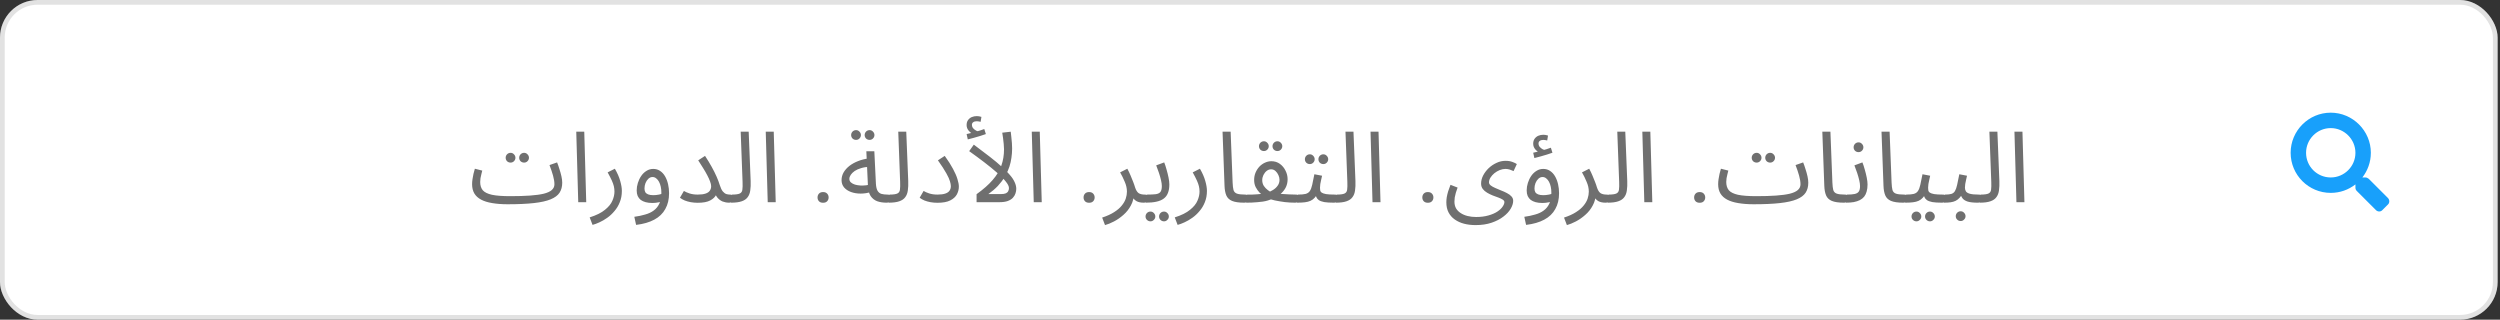<svg width="915" height="117" viewBox="0 0 915 117" fill="none" xmlns="http://www.w3.org/2000/svg">
<rect x="0" y="0" width="915" height="117" fill="#333333" stroke="none"/>
<rect width="914.13" height="117" rx="13.765" fill="white"/>
<rect x="0.86" y="0.86" width="912.409" height="115.279" rx="12.904" stroke="#6F6F6F" stroke-opacity="0.2" stroke-width="1.721"/>
<path d="M185.794 74.759L186.734 71.796C189.552 71.796 191.973 71.724 193.996 71.579C196.044 71.435 197.718 71.206 199.019 70.893C200.344 70.555 201.319 70.11 201.945 69.556C202.596 68.978 202.921 68.279 202.921 67.46C202.921 66.545 202.752 65.485 202.415 64.28C202.078 63.076 201.644 61.787 201.114 60.414L203.897 59.439C204.21 60.209 204.499 61.041 204.764 61.932C205.053 62.799 205.294 63.666 205.486 64.533C205.679 65.376 205.775 66.159 205.775 66.882C205.775 68.303 205.45 69.52 204.8 70.531C204.149 71.519 203.066 72.326 201.548 72.952C200.03 73.579 197.983 74.036 195.405 74.325C192.852 74.614 189.648 74.759 185.794 74.759ZM185.794 74.759C183.65 74.759 181.76 74.614 180.122 74.325C178.508 74.06 177.159 73.639 176.075 73.061C174.991 72.482 174.172 71.736 173.618 70.82C173.064 69.881 172.787 68.749 172.787 67.424C172.787 66.822 172.835 66.207 172.931 65.581C173.028 64.931 173.148 64.28 173.293 63.63C173.461 62.98 173.63 62.353 173.798 61.751L176.508 62.438C176.412 62.799 176.304 63.233 176.183 63.739C176.063 64.22 175.954 64.714 175.858 65.22C175.786 65.726 175.75 66.183 175.75 66.593C175.75 67.846 176.063 68.857 176.689 69.628C177.339 70.375 178.459 70.929 180.049 71.29C181.639 71.627 183.867 71.796 186.734 71.796L187.456 73.603L185.794 74.759ZM191.828 59.511C191.323 59.511 190.889 59.342 190.528 59.005C190.19 58.644 190.022 58.222 190.022 57.74C190.022 57.259 190.19 56.837 190.528 56.476C190.889 56.115 191.323 55.934 191.828 55.934C192.31 55.934 192.72 56.115 193.057 56.476C193.418 56.837 193.599 57.259 193.599 57.74C193.599 58.222 193.418 58.644 193.057 59.005C192.72 59.342 192.31 59.511 191.828 59.511ZM186.878 59.511C186.372 59.511 185.939 59.342 185.578 59.005C185.24 58.644 185.072 58.222 185.072 57.74C185.072 57.259 185.24 56.837 185.578 56.476C185.939 56.115 186.372 55.934 186.878 55.934C187.36 55.934 187.77 56.115 188.107 56.476C188.468 56.837 188.649 57.259 188.649 57.74C188.649 58.222 188.468 58.644 188.107 59.005C187.77 59.342 187.36 59.511 186.878 59.511ZM211.635 74L210.912 48.202H213.839L214.561 74H211.635ZM216.87 82.31L215.822 79.564C218.255 78.793 220.122 77.866 221.423 76.782C222.747 75.722 223.651 74.614 224.133 73.458C224.638 72.302 224.891 71.194 224.891 70.134C224.891 69.459 224.819 68.809 224.675 68.183C224.53 67.556 224.277 66.846 223.916 66.051C223.554 65.256 223.049 64.268 222.398 63.088L225.036 61.751C225.951 63.317 226.602 64.798 226.987 66.195C227.397 67.593 227.601 68.821 227.601 69.881C227.601 71.398 227.348 72.772 226.842 74C226.361 75.228 225.71 76.312 224.891 77.252C224.096 78.215 223.217 79.034 222.254 79.709C221.314 80.383 220.363 80.937 219.399 81.371C218.46 81.805 217.617 82.118 216.87 82.31ZM232.811 82.31L232.161 79.348C233.606 79.155 234.931 78.878 236.135 78.516C237.364 78.179 238.412 77.686 239.279 77.035C240.17 76.385 240.856 75.53 241.338 74.47C241.82 73.41 242.061 72.085 242.061 70.495C242.061 69.748 241.989 69.038 241.844 68.363C241.7 67.665 241.483 67.051 241.194 66.521C240.905 65.991 240.555 65.569 240.146 65.256C239.76 64.943 239.315 64.786 238.809 64.786C238.255 64.786 237.749 65.003 237.291 65.437C236.858 65.846 236.509 66.376 236.244 67.026C236.003 67.677 235.882 68.327 235.882 68.978C235.882 69.484 235.979 69.929 236.171 70.314C236.388 70.676 236.737 70.953 237.219 71.146C237.701 71.338 238.327 71.435 239.098 71.435C239.797 71.435 240.495 71.362 241.194 71.218C241.916 71.073 242.531 70.881 243.036 70.64L243.181 73.169C242.603 73.579 241.916 73.868 241.121 74.036C240.351 74.205 239.568 74.289 238.773 74.289C237.858 74.289 237.039 74.193 236.316 74C235.617 73.807 235.015 73.53 234.509 73.169C234.028 72.784 233.654 72.302 233.389 71.724C233.148 71.146 233.028 70.471 233.028 69.7C233.028 68.785 233.172 67.87 233.461 66.954C233.75 66.015 234.16 65.16 234.69 64.389C235.22 63.618 235.858 63.004 236.605 62.546C237.352 62.064 238.183 61.823 239.098 61.823C240.062 61.823 240.905 62.076 241.627 62.582C242.35 63.064 242.952 63.726 243.434 64.57C243.916 65.413 244.277 66.364 244.518 67.424C244.759 68.484 244.879 69.58 244.879 70.712C244.879 72.952 244.422 74.879 243.506 76.493C242.615 78.131 241.266 79.432 239.459 80.395C237.677 81.359 235.461 81.997 232.811 82.31ZM255.367 71.218C256.572 71.218 257.523 71.097 258.222 70.856C258.944 70.616 259.462 70.266 259.775 69.809C260.113 69.327 260.281 68.773 260.281 68.147C260.281 67.665 260.149 67.087 259.884 66.412C259.643 65.738 259.306 64.991 258.872 64.172C258.438 63.329 257.933 62.45 257.354 61.534C256.8 60.595 256.198 59.644 255.548 58.68L258.041 57.054C258.98 58.475 259.799 59.824 260.498 61.101C261.196 62.353 261.787 63.534 262.268 64.642C262.75 65.726 263.136 66.749 263.425 67.713C263.762 68.773 264.135 69.556 264.545 70.062C264.978 70.567 265.424 70.893 265.882 71.037C266.339 71.158 266.761 71.218 267.146 71.218C267.652 71.218 268.025 71.362 268.266 71.651C268.507 71.916 268.628 72.242 268.628 72.627C268.628 73.012 268.459 73.374 268.122 73.711C267.785 74.024 267.351 74.181 266.821 74.181C266.026 74.181 265.243 74.036 264.472 73.747C263.726 73.434 263.075 72.94 262.521 72.266C261.967 71.567 261.582 70.64 261.365 69.484L262.81 68.327C262.81 69.291 262.606 70.23 262.196 71.146C261.787 72.037 261.04 72.772 259.956 73.35C258.896 73.928 257.366 74.217 255.367 74.217C254.5 74.217 253.657 74.144 252.838 74C252.043 73.856 251.308 73.651 250.634 73.386C249.959 73.097 249.369 72.76 248.863 72.374L250.309 69.881C250.79 70.194 251.465 70.495 252.332 70.784C253.199 71.073 254.211 71.218 255.367 71.218ZM267.552 74.181L267.877 71.218C269.25 71.218 270.214 71.085 270.768 70.82C271.322 70.555 271.635 70.086 271.707 69.411C271.803 68.737 271.828 67.797 271.779 66.593L271.093 48.202H274.02L274.742 66.268C274.79 67.544 274.742 68.677 274.598 69.664C274.477 70.652 274.164 71.483 273.658 72.157C273.176 72.832 272.442 73.338 271.454 73.675C270.491 74.012 269.19 74.181 267.552 74.181ZM280.985 74L280.262 48.202H283.189L283.911 74H280.985ZM299.218 72.271C299.218 71.718 299.389 71.254 299.73 70.877C300.083 70.489 300.589 70.295 301.247 70.295C301.906 70.295 302.406 70.489 302.747 70.877C303.1 71.254 303.276 71.718 303.276 72.271C303.276 72.812 303.1 73.271 302.747 73.647C302.406 74.023 301.906 74.212 301.247 74.212C300.589 74.212 300.083 74.023 299.73 73.647C299.389 73.271 299.218 72.812 299.218 72.271ZM324.488 74.181C323.187 74.181 322.031 74 321.019 73.639C320.031 73.253 319.237 72.615 318.634 71.724C318.056 70.808 317.731 69.544 317.659 67.93L317.081 55.356H320.007L320.585 67.279C320.658 68.412 320.863 69.267 321.2 69.845C321.537 70.399 322.007 70.772 322.609 70.965C323.235 71.133 323.982 71.218 324.849 71.218C325.355 71.218 325.716 71.362 325.933 71.651C326.174 71.916 326.294 72.242 326.294 72.627C326.294 73.012 326.126 73.374 325.789 73.711C325.451 74.024 325.018 74.181 324.488 74.181ZM319.032 70.206C317.659 70.64 316.322 70.856 315.021 70.856C313.72 70.856 312.54 70.664 311.48 70.278C310.42 69.893 309.577 69.339 308.951 68.616C308.325 67.87 308.011 66.978 308.011 65.942C308.011 64.931 308.264 63.979 308.77 63.088C309.3 62.197 310.011 61.402 310.902 60.703C311.817 60.005 312.865 59.427 314.046 58.969C315.25 58.487 316.527 58.162 317.876 57.993L318.381 61.029C317.177 61.077 316.105 61.245 315.166 61.534C314.25 61.799 313.467 62.149 312.817 62.582C312.191 63.016 311.709 63.486 311.372 63.991C311.035 64.497 310.866 64.991 310.866 65.473C310.866 66.003 311.059 66.436 311.444 66.774C311.829 67.111 312.323 67.376 312.925 67.569C313.528 67.737 314.19 67.846 314.913 67.894C315.635 67.918 316.334 67.894 317.008 67.821C317.683 67.725 318.261 67.593 318.743 67.424L319.032 70.206ZM318.273 51.201C317.767 51.201 317.334 51.032 316.972 50.695C316.635 50.333 316.466 49.912 316.466 49.43C316.466 48.948 316.635 48.527 316.972 48.166C317.334 47.804 317.767 47.623 318.273 47.623C318.755 47.623 319.164 47.804 319.502 48.166C319.863 48.527 320.044 48.948 320.044 49.43C320.044 49.912 319.863 50.333 319.502 50.695C319.164 51.032 318.755 51.201 318.273 51.201ZM313.323 51.201C312.817 51.201 312.383 51.032 312.022 50.695C311.685 50.333 311.516 49.912 311.516 49.43C311.516 48.948 311.685 48.527 312.022 48.166C312.383 47.804 312.817 47.623 313.323 47.623C313.805 47.623 314.214 47.804 314.551 48.166C314.913 48.527 315.093 48.948 315.093 49.43C315.093 49.912 314.913 50.333 314.551 50.695C314.214 51.032 313.805 51.201 313.323 51.201ZM325.222 74.181L325.547 71.218C326.92 71.218 327.884 71.085 328.438 70.82C328.992 70.555 329.305 70.086 329.377 69.411C329.474 68.737 329.498 67.797 329.45 66.593L328.763 48.202H331.69L332.413 66.268C332.461 67.544 332.413 68.677 332.268 69.664C332.148 70.652 331.834 71.483 331.329 72.157C330.847 72.832 330.112 73.338 329.125 73.675C328.161 74.012 326.86 74.181 325.222 74.181ZM336.595 72.374L338.041 69.881C338.523 70.194 339.197 70.495 340.064 70.784C340.931 71.073 341.943 71.218 343.099 71.218C344.304 71.218 345.255 71.097 345.954 70.856C346.676 70.616 347.194 70.266 347.507 69.809C347.845 69.327 348.013 68.773 348.013 68.147C348.013 67.665 347.905 67.075 347.688 66.376C347.495 65.653 347.062 64.69 346.387 63.486C345.713 62.257 344.677 60.655 343.28 58.68L345.773 57.054C347.05 58.812 348.061 60.402 348.808 61.823C349.579 63.245 350.121 64.497 350.434 65.581C350.771 66.641 350.94 67.556 350.94 68.327C350.94 69.291 350.699 70.23 350.217 71.146C349.736 72.037 348.929 72.772 347.796 73.35C346.664 73.928 345.099 74.217 343.099 74.217C342.232 74.217 341.389 74.144 340.57 74C339.775 73.856 339.04 73.651 338.366 73.386C337.691 73.097 337.101 72.76 336.595 72.374ZM367.473 54.633C367.473 54.103 367.437 53.465 367.364 52.718C367.292 51.971 367.208 51.225 367.111 50.478C367.015 49.731 366.919 49.093 366.822 48.563L369.93 48.202C370.002 48.683 370.074 49.322 370.146 50.117C370.243 50.887 370.315 51.658 370.363 52.429C370.411 53.2 370.436 53.838 370.436 54.344C370.436 55.5 370.351 56.633 370.183 57.74C370.038 58.825 369.797 59.896 369.46 60.956C369.123 61.992 368.677 63.004 368.123 63.991L367.689 64.786C367.015 65.918 366.184 67.014 365.196 68.074C364.209 69.11 363.052 70.098 361.728 71.037H366.28C367.099 71.037 367.726 70.941 368.159 70.748C368.593 70.531 368.882 70.254 369.026 69.917C369.195 69.58 369.279 69.219 369.279 68.833C369.279 68.183 368.882 67.376 368.087 66.412C367.316 65.425 366.244 64.341 364.871 63.16C363.498 61.956 361.944 60.691 360.21 59.367C358.476 58.042 356.645 56.693 354.718 55.32L356.416 52.935C358.632 54.573 360.583 56.054 362.27 57.379C363.98 58.704 365.437 59.92 366.642 61.029C367.87 62.112 368.87 63.124 369.641 64.064C370.436 64.979 371.014 65.858 371.375 66.701C371.76 67.52 371.953 68.327 371.953 69.122C371.953 69.652 371.857 70.206 371.664 70.784C371.495 71.338 371.182 71.868 370.725 72.374C370.291 72.856 369.665 73.253 368.846 73.566C368.051 73.856 367.015 74 365.738 74H357.428V71.073C359.909 69.291 361.872 67.556 363.317 65.87C364.787 64.184 365.847 62.426 366.497 60.595C367.147 58.764 367.473 56.777 367.473 54.633ZM354.212 51.02L353.779 49.069C354.405 48.924 354.911 48.804 355.296 48.708C355.682 48.611 356.115 48.503 356.597 48.382L356.416 49.141C355.79 48.948 355.188 48.539 354.61 47.913C354.056 47.286 353.779 46.576 353.779 45.781C353.779 45.058 353.947 44.456 354.284 43.974C354.646 43.468 355.103 43.095 355.657 42.854C356.236 42.613 356.85 42.493 357.5 42.493C357.765 42.493 358.042 42.517 358.331 42.565C358.644 42.613 358.933 42.685 359.198 42.782L358.909 44.588C358.668 44.54 358.44 44.492 358.223 44.444C358.006 44.396 357.765 44.372 357.5 44.372C356.946 44.372 356.513 44.492 356.199 44.733C355.886 44.95 355.73 45.263 355.73 45.672C355.73 46.178 355.886 46.612 356.199 46.973C356.537 47.334 356.91 47.623 357.32 47.84C357.753 48.033 358.102 48.129 358.367 48.129L356.886 48.274C357.536 48.105 358.139 47.937 358.693 47.768C359.271 47.575 359.789 47.395 360.246 47.226L360.824 49.069C360.246 49.286 359.56 49.514 358.765 49.755C357.994 49.996 357.211 50.225 356.416 50.442C355.621 50.659 354.887 50.851 354.212 51.02ZM378.35 74L377.627 48.202H380.554L381.276 74H378.35ZM396.583 72.271C396.583 71.718 396.754 71.254 397.095 70.877C397.448 70.489 397.954 70.295 398.612 70.295C399.271 70.295 399.771 70.489 400.112 70.877C400.465 71.254 400.641 71.718 400.641 72.271C400.641 72.812 400.465 73.271 400.112 73.647C399.771 74.023 399.271 74.212 398.612 74.212C397.954 74.212 397.448 74.023 397.095 73.647C396.754 73.271 396.583 72.812 396.583 72.271ZM404.437 82.383L403.389 79.637C405.148 79.058 406.605 78.396 407.761 77.649C408.942 76.903 409.869 76.108 410.543 75.265C411.242 74.421 411.736 73.566 412.025 72.699C412.314 71.808 412.458 70.953 412.458 70.134C412.458 68.954 412.193 67.761 411.664 66.557C411.158 65.328 410.592 64.172 409.965 63.088L412.603 61.751C413.061 62.594 413.458 63.425 413.795 64.244C414.157 65.063 414.47 65.834 414.735 66.557C415.024 67.279 415.253 67.942 415.421 68.544C415.758 69.58 416.192 70.29 416.722 70.676C417.276 71.037 418.023 71.218 418.962 71.218C419.468 71.218 419.829 71.362 420.046 71.651C420.287 71.916 420.408 72.242 420.408 72.627C420.408 73.012 420.239 73.374 419.902 73.711C419.564 74.024 419.131 74.181 418.601 74.181C417.541 74.181 416.674 74 415.999 73.639C415.349 73.253 414.855 72.76 414.518 72.157C414.181 71.531 413.952 70.881 413.831 70.206L414.988 70.856C414.988 72.446 414.626 73.892 413.904 75.192C413.205 76.517 412.302 77.661 411.194 78.625C410.086 79.612 408.93 80.419 407.725 81.046C406.521 81.672 405.425 82.118 404.437 82.383ZM419.341 74.181L419.702 71.218C421.124 71.218 422.232 71.17 423.026 71.073C423.821 70.953 424.387 70.676 424.725 70.242C425.062 69.785 425.231 69.074 425.231 68.111C425.231 67.508 425.134 66.798 424.941 65.979C424.749 65.136 424.496 64.244 424.183 63.305C423.87 62.365 423.532 61.438 423.171 60.523L426.098 59.439C426.411 60.209 426.7 61.089 426.965 62.076C427.254 63.064 427.495 64.04 427.688 65.003C427.88 65.967 427.977 66.81 427.977 67.532C427.977 68.737 427.808 69.76 427.471 70.604C427.158 71.447 426.652 72.133 425.953 72.663C425.255 73.193 424.351 73.579 423.243 73.819C422.159 74.06 420.859 74.181 419.341 74.181ZM426.025 81.01C425.52 81.01 425.086 80.829 424.725 80.468C424.387 80.13 424.219 79.721 424.219 79.239C424.219 78.757 424.387 78.336 424.725 77.975C425.086 77.613 425.52 77.433 426.025 77.433C426.507 77.433 426.917 77.613 427.254 77.975C427.615 78.336 427.796 78.757 427.796 79.239C427.796 79.721 427.615 80.13 427.254 80.468C426.917 80.829 426.507 81.01 426.025 81.01ZM421.075 81.01C420.569 81.01 420.136 80.829 419.775 80.468C419.437 80.13 419.269 79.721 419.269 79.239C419.269 78.757 419.437 78.336 419.775 77.975C420.136 77.613 420.569 77.433 421.075 77.433C421.557 77.433 421.967 77.613 422.304 77.975C422.665 78.336 422.846 78.757 422.846 79.239C422.846 79.721 422.665 80.13 422.304 80.468C421.967 80.829 421.557 81.01 421.075 81.01ZM431.006 82.31L429.958 79.564C432.391 78.793 434.257 77.866 435.558 76.782C436.883 75.722 437.786 74.614 438.268 73.458C438.774 72.302 439.027 71.194 439.027 70.134C439.027 69.459 438.955 68.809 438.81 68.183C438.666 67.556 438.413 66.846 438.051 66.051C437.69 65.256 437.184 64.268 436.534 63.088L439.171 61.751C440.087 63.317 440.737 64.798 441.123 66.195C441.532 67.593 441.737 68.821 441.737 69.881C441.737 71.398 441.484 72.772 440.978 74C440.496 75.228 439.846 76.312 439.027 77.252C438.232 78.215 437.353 79.034 436.389 79.709C435.45 80.383 434.498 80.937 433.535 81.371C432.595 81.805 431.752 82.118 431.006 82.31ZM455.365 74.181C453.438 74.181 451.957 73.964 450.921 73.53C449.909 73.097 449.211 72.422 448.825 71.507C448.44 70.591 448.223 69.411 448.175 67.966L447.452 48.202H450.415L451.138 66.81C451.186 67.99 451.294 68.905 451.463 69.556C451.656 70.182 452.065 70.616 452.692 70.856C453.342 71.097 454.354 71.218 455.727 71.218C456.233 71.218 456.594 71.362 456.811 71.651C457.052 71.916 457.172 72.242 457.172 72.627C457.172 73.012 457.003 73.374 456.666 73.711C456.329 74.024 455.895 74.181 455.365 74.181ZM456.089 74.181L456.45 71.218C457.052 71.218 457.666 71.218 458.293 71.218C458.943 71.194 459.581 71.158 460.208 71.109C460.834 71.061 461.436 71.001 462.014 70.929C462.592 70.856 463.11 70.748 463.568 70.604C464.411 70.339 465.182 69.989 465.88 69.556C466.603 69.122 467.181 68.592 467.615 67.966C468.072 67.34 468.301 66.617 468.301 65.798C468.301 65.244 468.169 64.678 467.904 64.1C467.639 63.498 467.278 62.992 466.82 62.582C466.362 62.173 465.832 61.968 465.23 61.968C464.652 61.968 464.11 62.161 463.604 62.546C463.122 62.931 462.725 63.437 462.412 64.064C462.123 64.666 461.978 65.292 461.978 65.942C461.978 66.713 462.171 67.412 462.556 68.038C462.966 68.64 463.46 69.158 464.038 69.592C464.616 70.025 465.194 70.375 465.772 70.64L462.339 71.651C461.954 71.362 461.496 70.965 460.966 70.459C460.461 69.929 460.003 69.279 459.593 68.508C459.208 67.737 459.015 66.858 459.015 65.87C459.015 64.907 459.184 64.016 459.521 63.197C459.882 62.353 460.352 61.619 460.93 60.992C461.533 60.366 462.207 59.884 462.954 59.547C463.725 59.186 464.519 59.005 465.338 59.005C466.519 59.005 467.555 59.33 468.446 59.981C469.337 60.631 470.024 61.462 470.505 62.474C471.011 63.461 471.264 64.497 471.264 65.581C471.264 66.617 471.071 67.556 470.686 68.4C470.301 69.219 469.771 69.953 469.096 70.604C468.446 71.254 467.675 71.808 466.784 72.266C465.917 72.723 464.989 73.097 464.002 73.386C463.448 73.554 462.845 73.687 462.195 73.783C461.569 73.88 460.906 73.952 460.208 74C459.509 74.072 458.811 74.12 458.112 74.144C457.413 74.169 456.739 74.181 456.089 74.181ZM473.974 74.181C472.77 74.181 471.517 74.108 470.216 73.964C468.94 73.795 467.723 73.591 466.567 73.35C465.435 73.085 464.495 72.796 463.749 72.482L466.242 70.676C466.964 70.772 467.82 70.868 468.807 70.965C469.795 71.037 470.782 71.097 471.77 71.146C472.758 71.194 473.613 71.218 474.335 71.218C474.841 71.218 475.203 71.362 475.419 71.651C475.66 71.916 475.781 72.242 475.781 72.627C475.781 73.012 475.612 73.374 475.275 73.711C474.938 74.024 474.504 74.181 473.974 74.181ZM467.543 55.283C467.037 55.283 466.603 55.115 466.242 54.778C465.905 54.416 465.736 53.995 465.736 53.513C465.736 53.031 465.905 52.61 466.242 52.248C466.603 51.887 467.037 51.706 467.543 51.706C468.024 51.706 468.434 51.887 468.771 52.248C469.132 52.61 469.313 53.031 469.313 53.513C469.313 53.995 469.132 54.416 468.771 54.778C468.434 55.115 468.024 55.283 467.543 55.283ZM462.592 55.283C462.087 55.283 461.653 55.115 461.292 54.778C460.954 54.416 460.786 53.995 460.786 53.513C460.786 53.031 460.954 52.61 461.292 52.248C461.653 51.887 462.087 51.706 462.592 51.706C463.074 51.706 463.484 51.887 463.821 52.248C464.182 52.61 464.363 53.031 464.363 53.513C464.363 53.995 464.182 54.416 463.821 54.778C463.484 55.115 463.074 55.283 462.592 55.283ZM474.701 74.181L475.062 71.218C476.267 71.218 477.206 71.133 477.881 70.965C478.555 70.772 479.061 70.423 479.398 69.917C479.759 69.387 480.048 68.628 480.265 67.641C480.482 66.653 480.747 65.364 481.06 63.775L483.879 64.317C483.782 64.75 483.674 65.232 483.553 65.762C483.433 66.292 483.324 66.822 483.228 67.352C483.156 67.858 483.12 68.303 483.12 68.689C483.12 69.05 483.144 69.387 483.192 69.7C483.24 70.013 483.421 70.278 483.734 70.495C484.047 70.712 484.577 70.893 485.324 71.037C486.071 71.158 487.142 71.218 488.54 71.218C489.045 71.218 489.407 71.362 489.624 71.651C489.864 71.916 489.985 72.242 489.985 72.627C489.985 73.012 489.816 73.374 489.479 73.711C489.142 74.024 488.708 74.181 488.178 74.181C486.709 74.181 485.541 74.108 484.673 73.964C483.806 73.795 483.144 73.554 482.686 73.241C482.253 72.928 481.939 72.543 481.747 72.085C481.578 71.603 481.446 71.049 481.349 70.423L482.433 70.495C482.048 71.266 481.626 71.892 481.169 72.374C480.735 72.856 480.229 73.229 479.651 73.494C479.073 73.759 478.374 73.94 477.555 74.036C476.76 74.132 475.809 74.181 474.701 74.181ZM484.348 60.053C483.842 60.053 483.409 59.884 483.047 59.547C482.71 59.186 482.542 58.764 482.542 58.282C482.542 57.801 482.71 57.379 483.047 57.018C483.409 56.657 483.842 56.476 484.348 56.476C484.83 56.476 485.239 56.657 485.577 57.018C485.938 57.379 486.119 57.801 486.119 58.282C486.119 58.764 485.938 59.186 485.577 59.547C485.239 59.884 484.83 60.053 484.348 60.053ZM479.398 60.053C478.892 60.053 478.459 59.884 478.097 59.547C477.76 59.186 477.592 58.764 477.592 58.282C477.592 57.801 477.76 57.379 478.097 57.018C478.459 56.657 478.892 56.476 479.398 56.476C479.88 56.476 480.289 56.657 480.627 57.018C480.988 57.379 481.169 57.801 481.169 58.282C481.169 58.764 480.988 59.186 480.627 59.547C480.289 59.884 479.88 60.053 479.398 60.053ZM488.903 74.181L489.228 71.218C490.601 71.218 491.564 71.085 492.118 70.82C492.672 70.555 492.985 70.086 493.058 69.411C493.154 68.737 493.178 67.797 493.13 66.593L492.444 48.202H495.37L496.093 66.268C496.141 67.544 496.093 68.677 495.948 69.664C495.828 70.652 495.515 71.483 495.009 72.157C494.527 72.832 493.792 73.338 492.805 73.675C491.841 74.012 490.541 74.181 488.903 74.181ZM502.335 74L501.613 48.202H504.539L505.262 74H502.335ZM520.569 72.271C520.569 71.718 520.74 71.254 521.081 70.877C521.434 70.489 521.939 70.295 522.598 70.295C523.257 70.295 523.756 70.489 524.098 70.877C524.45 71.254 524.627 71.718 524.627 72.271C524.627 72.812 524.45 73.271 524.098 73.647C523.756 74.023 523.257 74.212 522.598 74.212C521.939 74.212 521.434 74.023 521.081 73.647C520.74 73.271 520.569 72.812 520.569 72.271ZM529.362 74.036C529.362 73.458 529.41 72.844 529.507 72.193C529.627 71.519 529.796 70.808 530.013 70.062C530.253 69.291 530.542 68.484 530.88 67.641L533.481 68.652C533.24 69.327 533.024 69.965 532.831 70.567C532.662 71.17 532.53 71.736 532.433 72.266C532.361 72.796 532.325 73.301 532.325 73.783C532.325 74.723 532.518 75.542 532.903 76.24C533.313 76.939 533.879 77.517 534.601 77.975C535.324 78.456 536.167 78.818 537.131 79.058C538.094 79.299 539.13 79.42 540.238 79.42C541.972 79.42 543.49 79.227 544.791 78.842C546.091 78.48 547.175 78.011 548.043 77.433C548.91 76.854 549.548 76.252 549.958 75.626C550.391 75 550.608 74.446 550.608 73.964C550.608 73.627 550.403 73.326 549.994 73.061C549.584 72.796 549.054 72.543 548.404 72.302C547.753 72.061 547.067 71.808 546.344 71.543C545.622 71.254 544.935 70.917 544.285 70.531C543.634 70.146 543.104 69.688 542.695 69.158C542.285 68.604 542.081 67.954 542.081 67.207C542.081 66.219 542.322 65.244 542.803 64.28C543.309 63.293 543.984 62.389 544.827 61.571C545.694 60.752 546.657 60.101 547.717 59.619C548.777 59.114 549.873 58.861 551.005 58.861C552.017 58.861 552.884 59.005 553.607 59.294C554.33 59.559 554.847 59.812 555.161 60.053L553.968 62.618C553.559 62.426 553.101 62.245 552.595 62.076C552.089 61.908 551.559 61.823 551.005 61.823C550.307 61.823 549.596 61.968 548.874 62.257C548.175 62.546 547.525 62.931 546.922 63.413C546.344 63.895 545.875 64.425 545.513 65.003C545.152 65.581 544.971 66.159 544.971 66.737C544.971 67.147 545.176 67.52 545.586 67.858C546.019 68.195 546.573 68.508 547.248 68.797C547.922 69.086 548.633 69.387 549.379 69.7C550.15 69.989 550.873 70.314 551.547 70.676C552.222 71.013 552.764 71.41 553.173 71.868C553.607 72.326 553.824 72.868 553.824 73.494C553.824 74.385 553.523 75.349 552.92 76.385C552.318 77.421 551.427 78.384 550.247 79.275C549.066 80.191 547.621 80.937 545.911 81.516C544.225 82.094 542.273 82.383 540.057 82.383C538.54 82.383 537.131 82.214 535.83 81.877C534.553 81.54 533.421 81.022 532.433 80.323C531.47 79.649 530.711 78.781 530.157 77.722C529.627 76.686 529.362 75.457 529.362 74.036ZM558.549 82.31L557.898 79.348C559.343 79.155 560.668 78.878 561.873 78.516C563.101 78.179 564.149 77.686 565.016 77.035C565.907 76.385 566.594 75.53 567.076 74.47C567.557 73.41 567.798 72.085 567.798 70.495C567.798 69.748 567.726 69.038 567.582 68.363C567.437 67.665 567.22 67.051 566.931 66.521C566.642 65.991 566.293 65.569 565.883 65.256C565.498 64.943 565.052 64.786 564.546 64.786C563.992 64.786 563.487 65.003 563.029 65.437C562.595 65.846 562.246 66.376 561.981 67.026C561.74 67.677 561.62 68.327 561.62 68.978C561.62 69.484 561.716 69.929 561.909 70.314C562.126 70.676 562.475 70.953 562.957 71.146C563.438 71.338 564.065 71.435 564.836 71.435C565.534 71.435 566.233 71.362 566.931 71.218C567.654 71.073 568.268 70.881 568.774 70.64L568.918 73.169C568.34 73.579 567.654 73.868 566.859 74.036C566.088 74.205 565.305 74.289 564.51 74.289C563.595 74.289 562.776 74.193 562.053 74C561.355 73.807 560.753 73.53 560.247 73.169C559.765 72.784 559.392 72.302 559.127 71.724C558.886 71.146 558.765 70.471 558.765 69.7C558.765 68.785 558.91 67.87 559.199 66.954C559.488 66.015 559.897 65.16 560.427 64.389C560.957 63.618 561.596 63.004 562.342 62.546C563.089 62.064 563.92 61.823 564.836 61.823C565.799 61.823 566.642 62.076 567.365 62.582C568.087 63.064 568.69 63.726 569.171 64.57C569.653 65.413 570.014 66.364 570.255 67.424C570.496 68.484 570.617 69.58 570.617 70.712C570.617 72.952 570.159 74.879 569.244 76.493C568.352 78.131 567.003 79.432 565.197 80.395C563.414 81.359 561.198 81.997 558.549 82.31ZM561.584 57.849L561.15 55.898C561.776 55.753 562.282 55.633 562.668 55.536C563.053 55.44 563.487 55.332 563.968 55.211L563.788 55.97C563.161 55.777 562.559 55.368 561.981 54.742C561.427 54.115 561.15 53.405 561.15 52.61C561.15 51.887 561.319 51.285 561.656 50.803C562.017 50.297 562.475 49.924 563.029 49.683C563.607 49.442 564.221 49.322 564.872 49.322C565.137 49.322 565.414 49.346 565.703 49.394C566.016 49.442 566.305 49.514 566.57 49.611L566.281 51.417C566.04 51.369 565.811 51.321 565.594 51.273C565.378 51.225 565.137 51.201 564.872 51.201C564.318 51.201 563.884 51.321 563.571 51.562C563.258 51.779 563.101 52.092 563.101 52.501C563.101 53.007 563.258 53.441 563.571 53.802C563.908 54.163 564.281 54.453 564.691 54.669C565.125 54.862 565.474 54.958 565.739 54.958L564.257 55.103C564.908 54.934 565.51 54.766 566.064 54.597C566.642 54.404 567.16 54.224 567.618 54.055L568.196 55.898C567.618 56.115 566.931 56.343 566.136 56.584C565.365 56.825 564.583 57.054 563.788 57.271C562.993 57.488 562.258 57.68 561.584 57.849ZM573.481 82.383L572.433 79.637C574.191 79.058 575.649 78.396 576.805 77.649C577.985 76.903 578.913 76.108 579.587 75.265C580.286 74.421 580.779 73.566 581.068 72.699C581.358 71.808 581.502 70.953 581.502 70.134C581.502 68.954 581.237 67.761 580.707 66.557C580.201 65.328 579.635 64.172 579.009 63.088L581.647 61.751C582.104 62.594 582.502 63.425 582.839 64.244C583.2 65.063 583.513 65.834 583.778 66.557C584.067 67.279 584.296 67.942 584.465 68.544C584.802 69.58 585.236 70.29 585.766 70.676C586.32 71.037 587.066 71.218 588.006 71.218C588.512 71.218 588.873 71.362 589.09 71.651C589.331 71.916 589.451 72.242 589.451 72.627C589.451 73.012 589.283 73.374 588.945 73.711C588.608 74.024 588.174 74.181 587.645 74.181C586.585 74.181 585.717 74 585.043 73.639C584.393 73.253 583.899 72.76 583.562 72.157C583.224 71.531 582.996 70.881 582.875 70.206L584.031 70.856C584.031 72.446 583.67 73.892 582.947 75.192C582.249 76.517 581.345 77.661 580.237 78.625C579.129 79.612 577.973 80.419 576.769 81.046C575.564 81.672 574.468 82.118 573.481 82.383ZM588.385 74.181L588.71 71.218C590.083 71.218 591.046 71.085 591.6 70.82C592.154 70.555 592.468 70.086 592.54 69.411C592.636 68.737 592.66 67.797 592.612 66.593L591.926 48.202H594.852L595.575 66.268C595.623 67.544 595.575 68.677 595.43 69.664C595.31 70.652 594.997 71.483 594.491 72.157C594.009 72.832 593.275 73.338 592.287 73.675C591.323 74.012 590.023 74.181 588.385 74.181ZM601.817 74L601.095 48.202H604.021L604.744 74H601.817ZM620.051 72.271C620.051 71.718 620.222 71.254 620.563 70.877C620.916 70.489 621.421 70.295 622.08 70.295C622.739 70.295 623.239 70.489 623.58 70.877C623.933 71.254 624.109 71.718 624.109 72.271C624.109 72.812 623.933 73.271 623.58 73.647C623.239 74.023 622.739 74.212 622.08 74.212C621.421 74.212 620.916 74.023 620.563 73.647C620.222 73.271 620.051 72.812 620.051 72.271ZM641.852 74.759L642.791 71.796C645.61 71.796 648.03 71.724 650.054 71.579C652.101 71.435 653.776 71.206 655.076 70.893C656.401 70.555 657.377 70.11 658.003 69.556C658.653 68.978 658.979 68.279 658.979 67.46C658.979 66.545 658.81 65.485 658.473 64.28C658.135 63.076 657.702 61.787 657.172 60.414L659.954 59.439C660.267 60.209 660.556 61.041 660.821 61.932C661.11 62.799 661.351 63.666 661.544 64.533C661.737 65.376 661.833 66.159 661.833 66.882C661.833 68.303 661.508 69.52 660.857 70.531C660.207 71.519 659.123 72.326 657.606 72.952C656.088 73.579 654.04 74.036 651.463 74.325C648.91 74.614 645.706 74.759 641.852 74.759ZM641.852 74.759C639.708 74.759 637.817 74.614 636.179 74.325C634.565 74.06 633.216 73.639 632.132 73.061C631.048 72.482 630.229 71.736 629.675 70.82C629.121 69.881 628.844 68.749 628.844 67.424C628.844 66.822 628.892 66.207 628.989 65.581C629.085 64.931 629.206 64.28 629.35 63.63C629.519 62.98 629.687 62.353 629.856 61.751L632.566 62.438C632.47 62.799 632.361 63.233 632.241 63.739C632.12 64.22 632.012 64.714 631.916 65.22C631.843 65.726 631.807 66.183 631.807 66.593C631.807 67.846 632.12 68.857 632.747 69.628C633.397 70.375 634.517 70.929 636.107 71.29C637.697 71.627 639.925 71.796 642.791 71.796L643.514 73.603L641.852 74.759ZM647.886 59.511C647.38 59.511 646.947 59.342 646.585 59.005C646.248 58.644 646.079 58.222 646.079 57.74C646.079 57.259 646.248 56.837 646.585 56.476C646.947 56.115 647.38 55.934 647.886 55.934C648.368 55.934 648.777 56.115 649.114 56.476C649.476 56.837 649.656 57.259 649.656 57.74C649.656 58.222 649.476 58.644 649.114 59.005C648.777 59.342 648.368 59.511 647.886 59.511ZM642.936 59.511C642.43 59.511 641.996 59.342 641.635 59.005C641.298 58.644 641.129 58.222 641.129 57.74C641.129 57.259 641.298 56.837 641.635 56.476C641.996 56.115 642.43 55.934 642.936 55.934C643.418 55.934 643.827 56.115 644.164 56.476C644.526 56.837 644.706 57.259 644.706 57.74C644.706 58.222 644.526 58.644 644.164 59.005C643.827 59.342 643.418 59.511 642.936 59.511ZM674.883 74.181C672.956 74.181 671.474 73.964 670.438 73.53C669.427 73.097 668.728 72.422 668.343 71.507C667.957 70.591 667.741 69.411 667.692 67.966L666.97 48.202H669.933L670.655 66.81C670.703 67.99 670.812 68.905 670.98 69.556C671.173 70.182 671.583 70.616 672.209 70.856C672.859 71.097 673.871 71.218 675.244 71.218C675.75 71.218 676.111 71.362 676.328 71.651C676.569 71.916 676.689 72.242 676.689 72.627C676.689 73.012 676.521 73.374 676.183 73.711C675.846 74.024 675.413 74.181 674.883 74.181ZM675.606 74.181L675.967 71.218C677.147 71.218 678.087 71.146 678.785 71.001C679.484 70.856 679.99 70.567 680.303 70.134C680.616 69.676 680.773 69.002 680.773 68.111C680.773 67.508 680.676 66.798 680.484 65.979C680.291 65.136 680.038 64.244 679.725 63.305C679.412 62.365 679.075 61.438 678.713 60.523L681.64 59.439C681.953 60.209 682.242 61.089 682.507 62.076C682.796 63.064 683.037 64.04 683.23 65.003C683.422 65.967 683.519 66.81 683.519 67.532C683.519 68.496 683.41 69.351 683.194 70.098C683.001 70.82 682.7 71.447 682.29 71.977C681.881 72.482 681.351 72.904 680.7 73.241C680.074 73.554 679.339 73.795 678.496 73.964C677.653 74.108 676.69 74.181 675.606 74.181ZM680.231 55.681C679.725 55.681 679.291 55.512 678.93 55.175C678.593 54.814 678.424 54.392 678.424 53.91C678.424 53.429 678.593 53.007 678.93 52.646C679.291 52.285 679.725 52.104 680.231 52.104C680.713 52.104 681.122 52.285 681.459 52.646C681.821 53.007 682.001 53.429 682.001 53.91C682.001 54.392 681.821 54.814 681.459 55.175C681.122 55.512 680.713 55.681 680.231 55.681ZM696.546 74.181C694.619 74.181 693.138 73.964 692.102 73.53C691.09 73.097 690.392 72.422 690.007 71.507C689.621 70.591 689.404 69.411 689.356 67.966L688.634 48.202H691.596L692.319 66.81C692.367 67.99 692.476 68.905 692.644 69.556C692.837 70.182 693.246 70.616 693.873 70.856C694.523 71.097 695.535 71.218 696.908 71.218C697.414 71.218 697.775 71.362 697.992 71.651C698.233 71.916 698.353 72.242 698.353 72.627C698.353 73.012 698.184 73.374 697.847 73.711C697.51 74.024 697.076 74.181 696.546 74.181ZM697.27 74.181L697.631 71.218C698.835 71.218 699.775 71.133 700.449 70.965C701.124 70.772 701.63 70.423 701.967 69.917C702.328 69.387 702.617 68.628 702.834 67.641C703.051 66.653 703.316 65.364 703.629 63.775L706.447 64.317C706.351 64.75 706.242 65.232 706.122 65.762C706.002 66.292 705.893 66.822 705.797 67.352C705.725 67.858 705.688 68.303 705.688 68.689C705.688 69.05 705.713 69.387 705.761 69.7C705.809 70.013 705.99 70.278 706.303 70.495C706.616 70.712 707.146 70.893 707.893 71.037C708.639 71.158 709.711 71.218 711.108 71.218C711.614 71.218 711.975 71.362 712.192 71.651C712.433 71.916 712.554 72.242 712.554 72.627C712.554 73.012 712.385 73.374 712.048 73.711C711.71 74.024 711.277 74.181 710.747 74.181C709.278 74.181 708.109 74.108 707.242 73.964C706.375 73.795 705.713 73.554 705.255 73.241C704.821 72.928 704.508 72.543 704.315 72.085C704.147 71.603 704.014 71.049 703.918 70.423L705.002 70.495C704.617 71.266 704.195 71.892 703.737 72.374C703.304 72.856 702.798 73.229 702.22 73.494C701.642 73.759 700.943 73.94 700.124 74.036C699.329 74.132 698.378 74.181 697.27 74.181ZM706.375 81.01C705.869 81.01 705.436 80.829 705.074 80.468C704.737 80.13 704.568 79.721 704.568 79.239C704.568 78.757 704.737 78.336 705.074 77.975C705.436 77.613 705.869 77.433 706.375 77.433C706.857 77.433 707.266 77.613 707.603 77.975C707.965 78.336 708.145 78.757 708.145 79.239C708.145 79.721 707.965 80.13 707.603 80.468C707.266 80.829 706.857 81.01 706.375 81.01ZM701.425 81.01C700.919 81.01 700.485 80.829 700.124 80.468C699.787 80.13 699.618 79.721 699.618 79.239C699.618 78.757 699.787 78.336 700.124 77.975C700.485 77.613 700.919 77.433 701.425 77.433C701.907 77.433 702.316 77.613 702.653 77.975C703.015 78.336 703.195 78.757 703.195 79.239C703.195 79.721 703.015 80.13 702.653 80.468C702.316 80.829 701.907 81.01 701.425 81.01ZM711.471 74.181L711.833 71.218C712.844 71.218 713.639 71.133 714.217 70.965C714.795 70.772 715.229 70.423 715.518 69.917C715.831 69.387 716.096 68.628 716.313 67.641C716.53 66.653 716.795 65.364 717.108 63.775L719.926 64.317C719.83 64.75 719.721 65.232 719.601 65.762C719.481 66.292 719.372 66.822 719.276 67.352C719.204 67.858 719.167 68.303 719.167 68.689C719.167 69.17 719.276 69.604 719.493 69.989C719.709 70.375 720.179 70.676 720.902 70.893C721.624 71.109 722.733 71.218 724.226 71.218C724.732 71.218 725.093 71.362 725.31 71.651C725.551 71.916 725.671 72.242 725.671 72.627C725.671 73.012 725.503 73.374 725.165 73.711C724.828 74.024 724.395 74.181 723.865 74.181C722.299 74.181 721.07 74.048 720.179 73.783C719.288 73.494 718.638 73.073 718.228 72.519C717.819 71.941 717.542 71.242 717.397 70.423L718.481 70.495C718.096 71.266 717.674 71.892 717.216 72.374C716.783 72.856 716.301 73.229 715.771 73.494C715.241 73.759 714.627 73.94 713.928 74.036C713.23 74.132 712.411 74.181 711.471 74.181ZM717.614 80.901C717.108 80.901 716.674 80.721 716.313 80.359C715.976 80.022 715.807 79.612 715.807 79.131C715.807 78.649 715.976 78.228 716.313 77.866C716.674 77.505 717.108 77.324 717.614 77.324C718.096 77.324 718.505 77.505 718.842 77.866C719.204 78.228 719.384 78.649 719.384 79.131C719.384 79.612 719.204 80.022 718.842 80.359C718.505 80.721 718.096 80.901 717.614 80.901ZM724.579 74.181L724.904 71.218C726.277 71.218 727.241 71.085 727.795 70.82C728.349 70.555 728.662 70.086 728.734 69.411C728.831 68.737 728.855 67.797 728.807 66.593L728.12 48.202H731.047L731.769 66.268C731.818 67.544 731.769 68.677 731.625 69.664C731.504 70.652 731.191 71.483 730.685 72.157C730.204 72.832 729.469 73.338 728.481 73.675C727.518 74.012 726.217 74.181 724.579 74.181ZM738.012 74L737.289 48.202H740.216L740.938 74H738.012Z" fill="#6F6F6F"/>
<path d="M874.013 72.5C874.648 73.205 874.648 74.264 873.943 74.899L871.967 76.875C871.332 77.581 870.273 77.581 869.567 76.875L862.581 69.889C862.228 69.536 862.087 69.112 862.087 68.689V67.489C859.546 69.465 856.441 70.594 853.054 70.594C844.938 70.594 838.375 64.031 838.375 55.916C838.375 47.87 844.938 41.237 853.054 41.237C861.099 41.237 867.732 47.87 867.732 55.916C867.732 59.373 866.533 62.479 864.627 64.949H865.756C866.18 64.949 866.603 65.16 866.956 65.443L874.013 72.5ZM853.054 64.949C857.994 64.949 862.087 60.926 862.087 55.916C862.087 50.976 857.994 46.883 853.054 46.883C848.043 46.883 844.021 50.976 844.021 55.916C844.021 60.926 848.043 64.949 853.054 64.949Z" fill="#18A0FB"/>
</svg>
